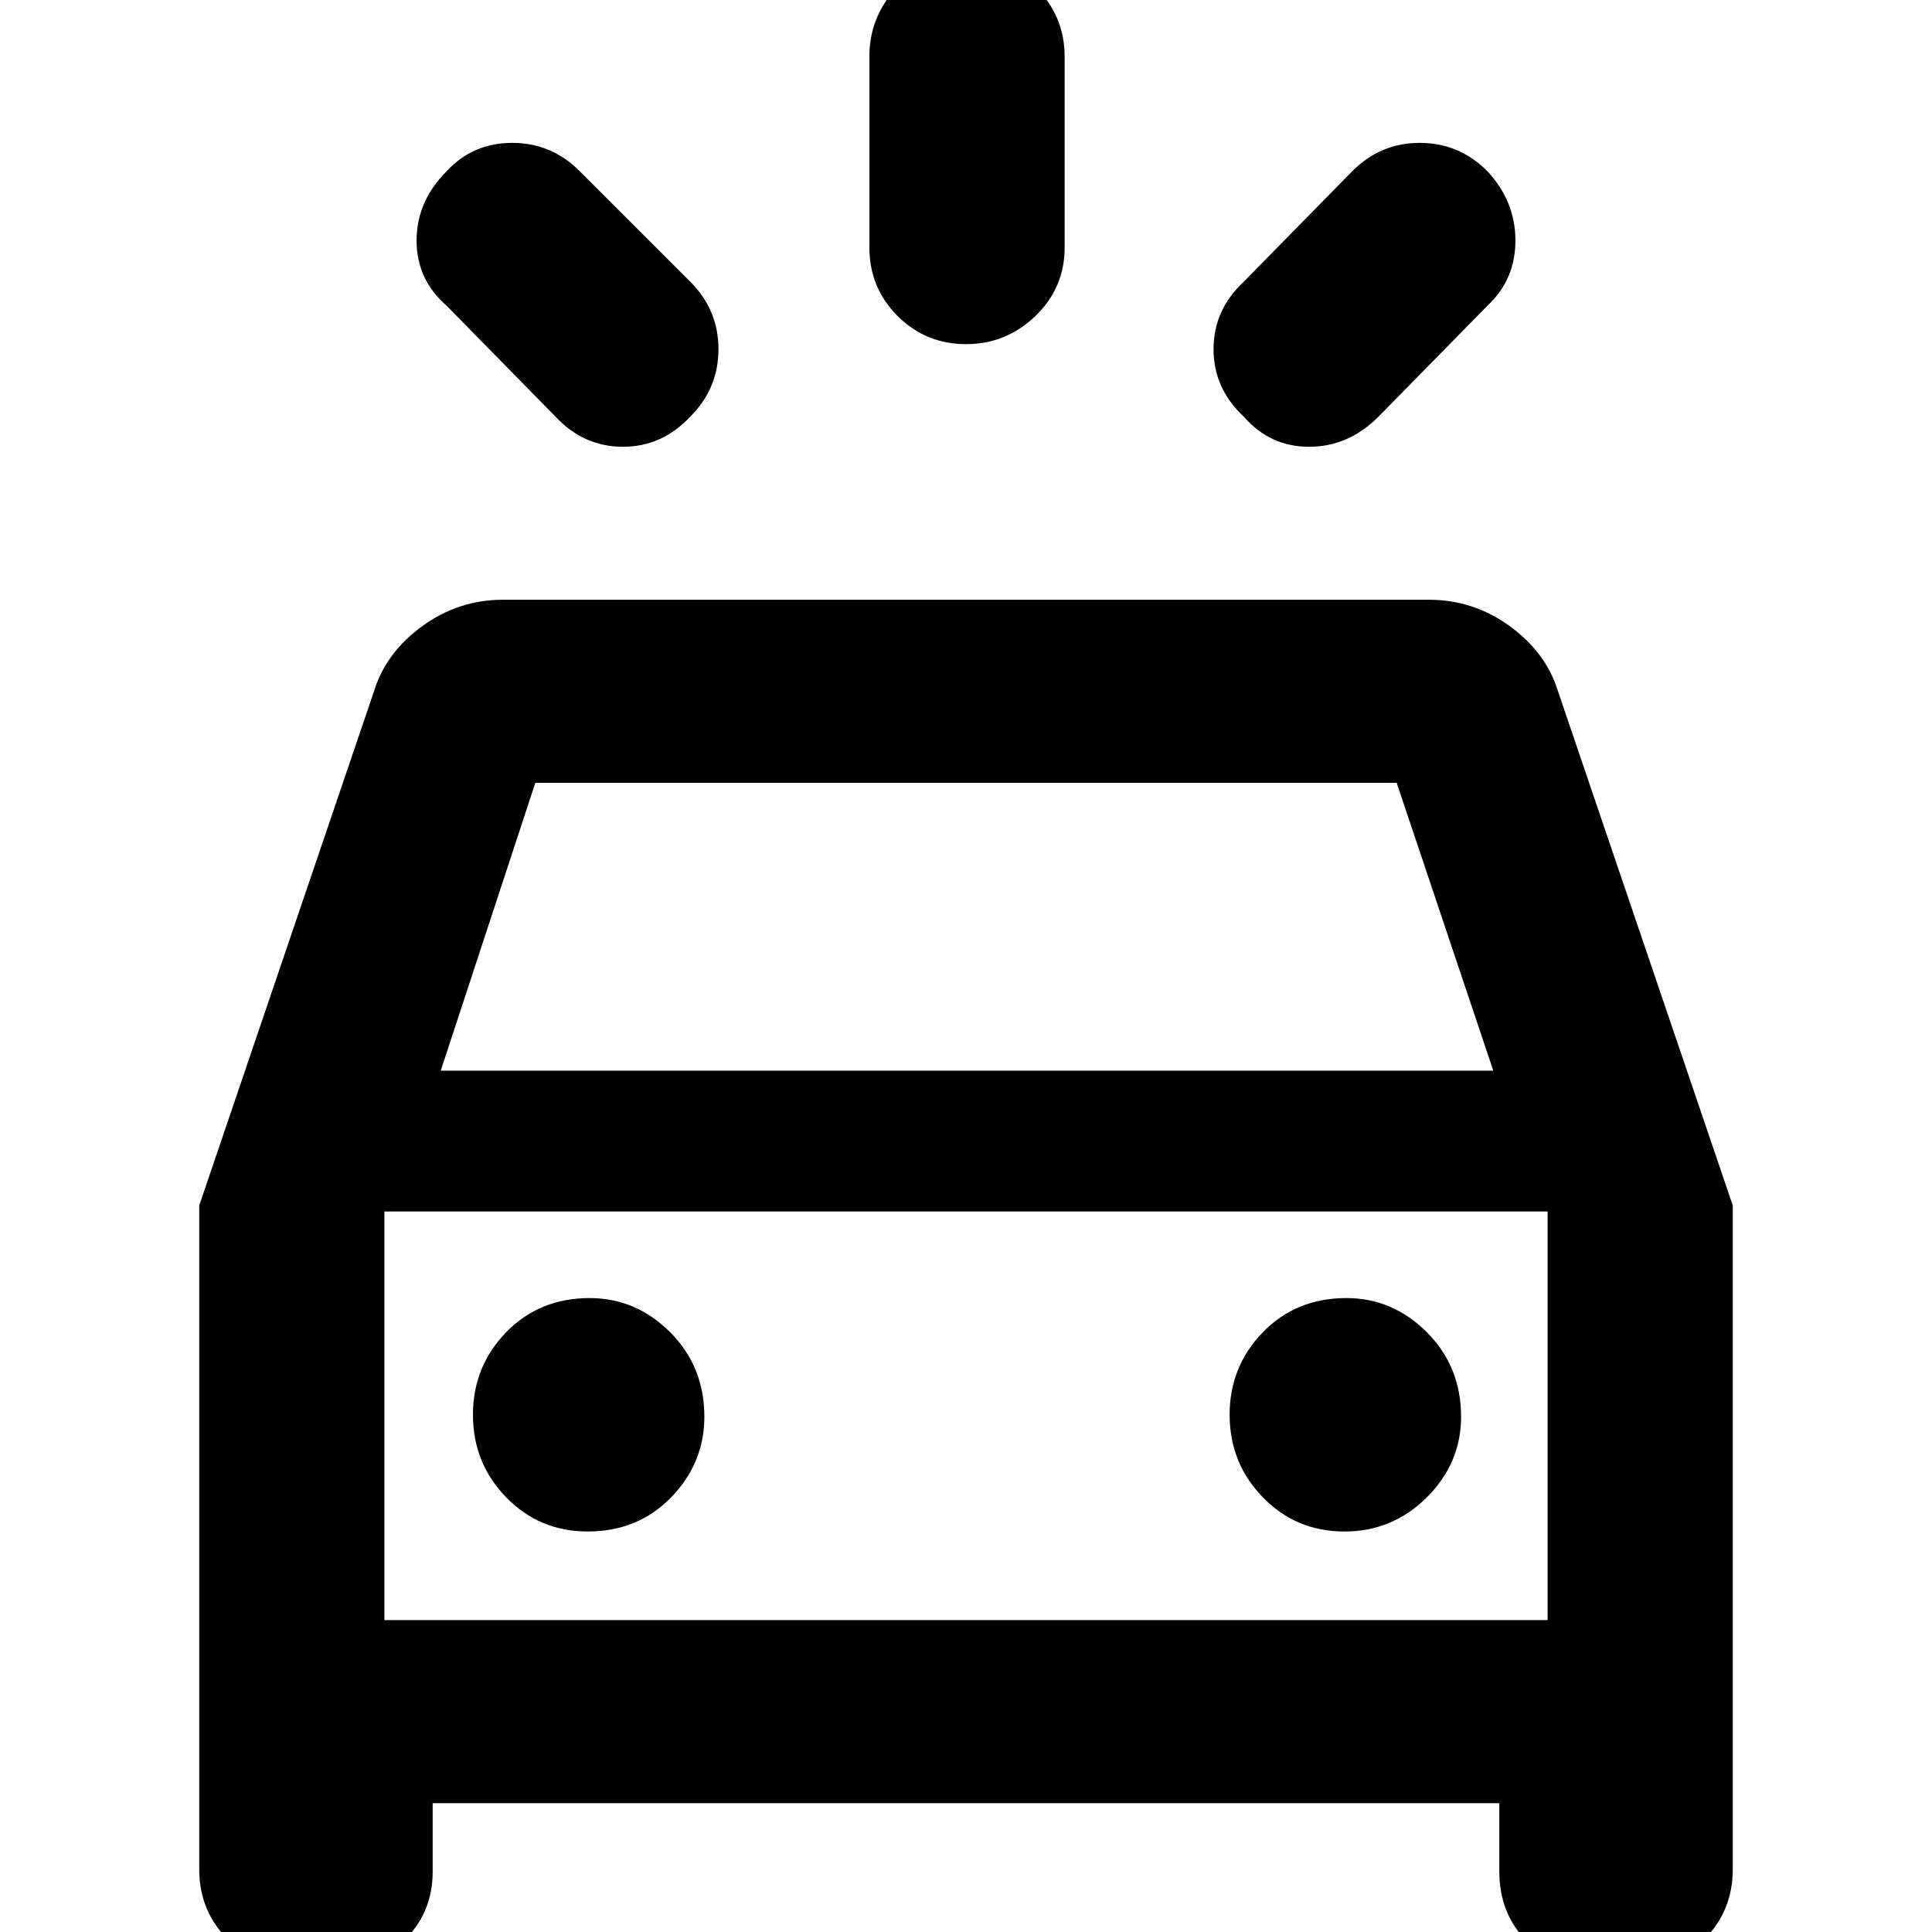 <svg xmlns="http://www.w3.org/2000/svg" height="40" width="40"><path d="M12 3.542 14.292 5.833Q14.875 6.417 14.875 7.229Q14.875 8.042 14.292 8.625Q13.708 9.25 12.896 9.25Q12.083 9.25 11.5 8.625L9.25 6.333Q8.625 5.792 8.625 4.979Q8.625 4.167 9.25 3.542Q9.792 2.958 10.604 2.958Q11.417 2.958 12 3.542ZM30.792 6.333 28.542 8.625Q27.917 9.25 27.104 9.25Q26.292 9.25 25.75 8.625Q25.125 8.042 25.125 7.229Q25.125 6.417 25.75 5.833L28 3.542Q28.583 2.958 29.396 2.958Q30.208 2.958 30.792 3.542Q31.375 4.167 31.375 4.979Q31.375 5.792 30.792 6.333ZM22.042 1.167V5.125Q22.042 5.958 21.438 6.542Q20.833 7.125 20 7.125Q19.167 7.125 18.583 6.542Q18 5.958 18 5.125V1.167Q18 0.333 18.583 -0.271Q19.167 -0.875 20 -0.875Q20.833 -0.875 21.438 -0.271Q22.042 0.333 22.042 1.167ZM6.25 40.792Q5.375 40.792 4.75 40.188Q4.125 39.583 4.125 38.708V24.958L7.75 14.292Q8 13.5 8.75 12.958Q9.5 12.417 10.417 12.417H29.583Q30.5 12.417 31.25 12.958Q32 13.5 32.25 14.292L35.875 24.958V38.708Q35.875 39.583 35.25 40.188Q34.625 40.792 33.75 40.792H33.125Q32.208 40.792 31.625 40.208Q31.042 39.625 31.042 38.75V37.333H8.958V38.75Q8.958 39.625 8.333 40.208Q7.708 40.792 6.833 40.792ZM9.125 22.167H30.917L28.917 16.208H11.083ZM7.958 33.542V25.083V33.542ZM12.167 31.708Q13.208 31.708 13.896 31Q14.583 30.292 14.583 29.333Q14.583 28.292 13.875 27.583Q13.167 26.875 12.208 26.875Q11.167 26.875 10.479 27.583Q9.792 28.292 9.792 29.292Q9.792 30.292 10.479 31Q11.167 31.708 12.167 31.708ZM27.833 31.708Q28.833 31.708 29.542 31Q30.25 30.292 30.25 29.333Q30.25 28.292 29.542 27.583Q28.833 26.875 27.875 26.875Q26.833 26.875 26.146 27.583Q25.458 28.292 25.458 29.292Q25.458 30.292 26.146 31Q26.833 31.708 27.833 31.708ZM7.958 33.542H32.042V25.083H7.958Z"/></svg>